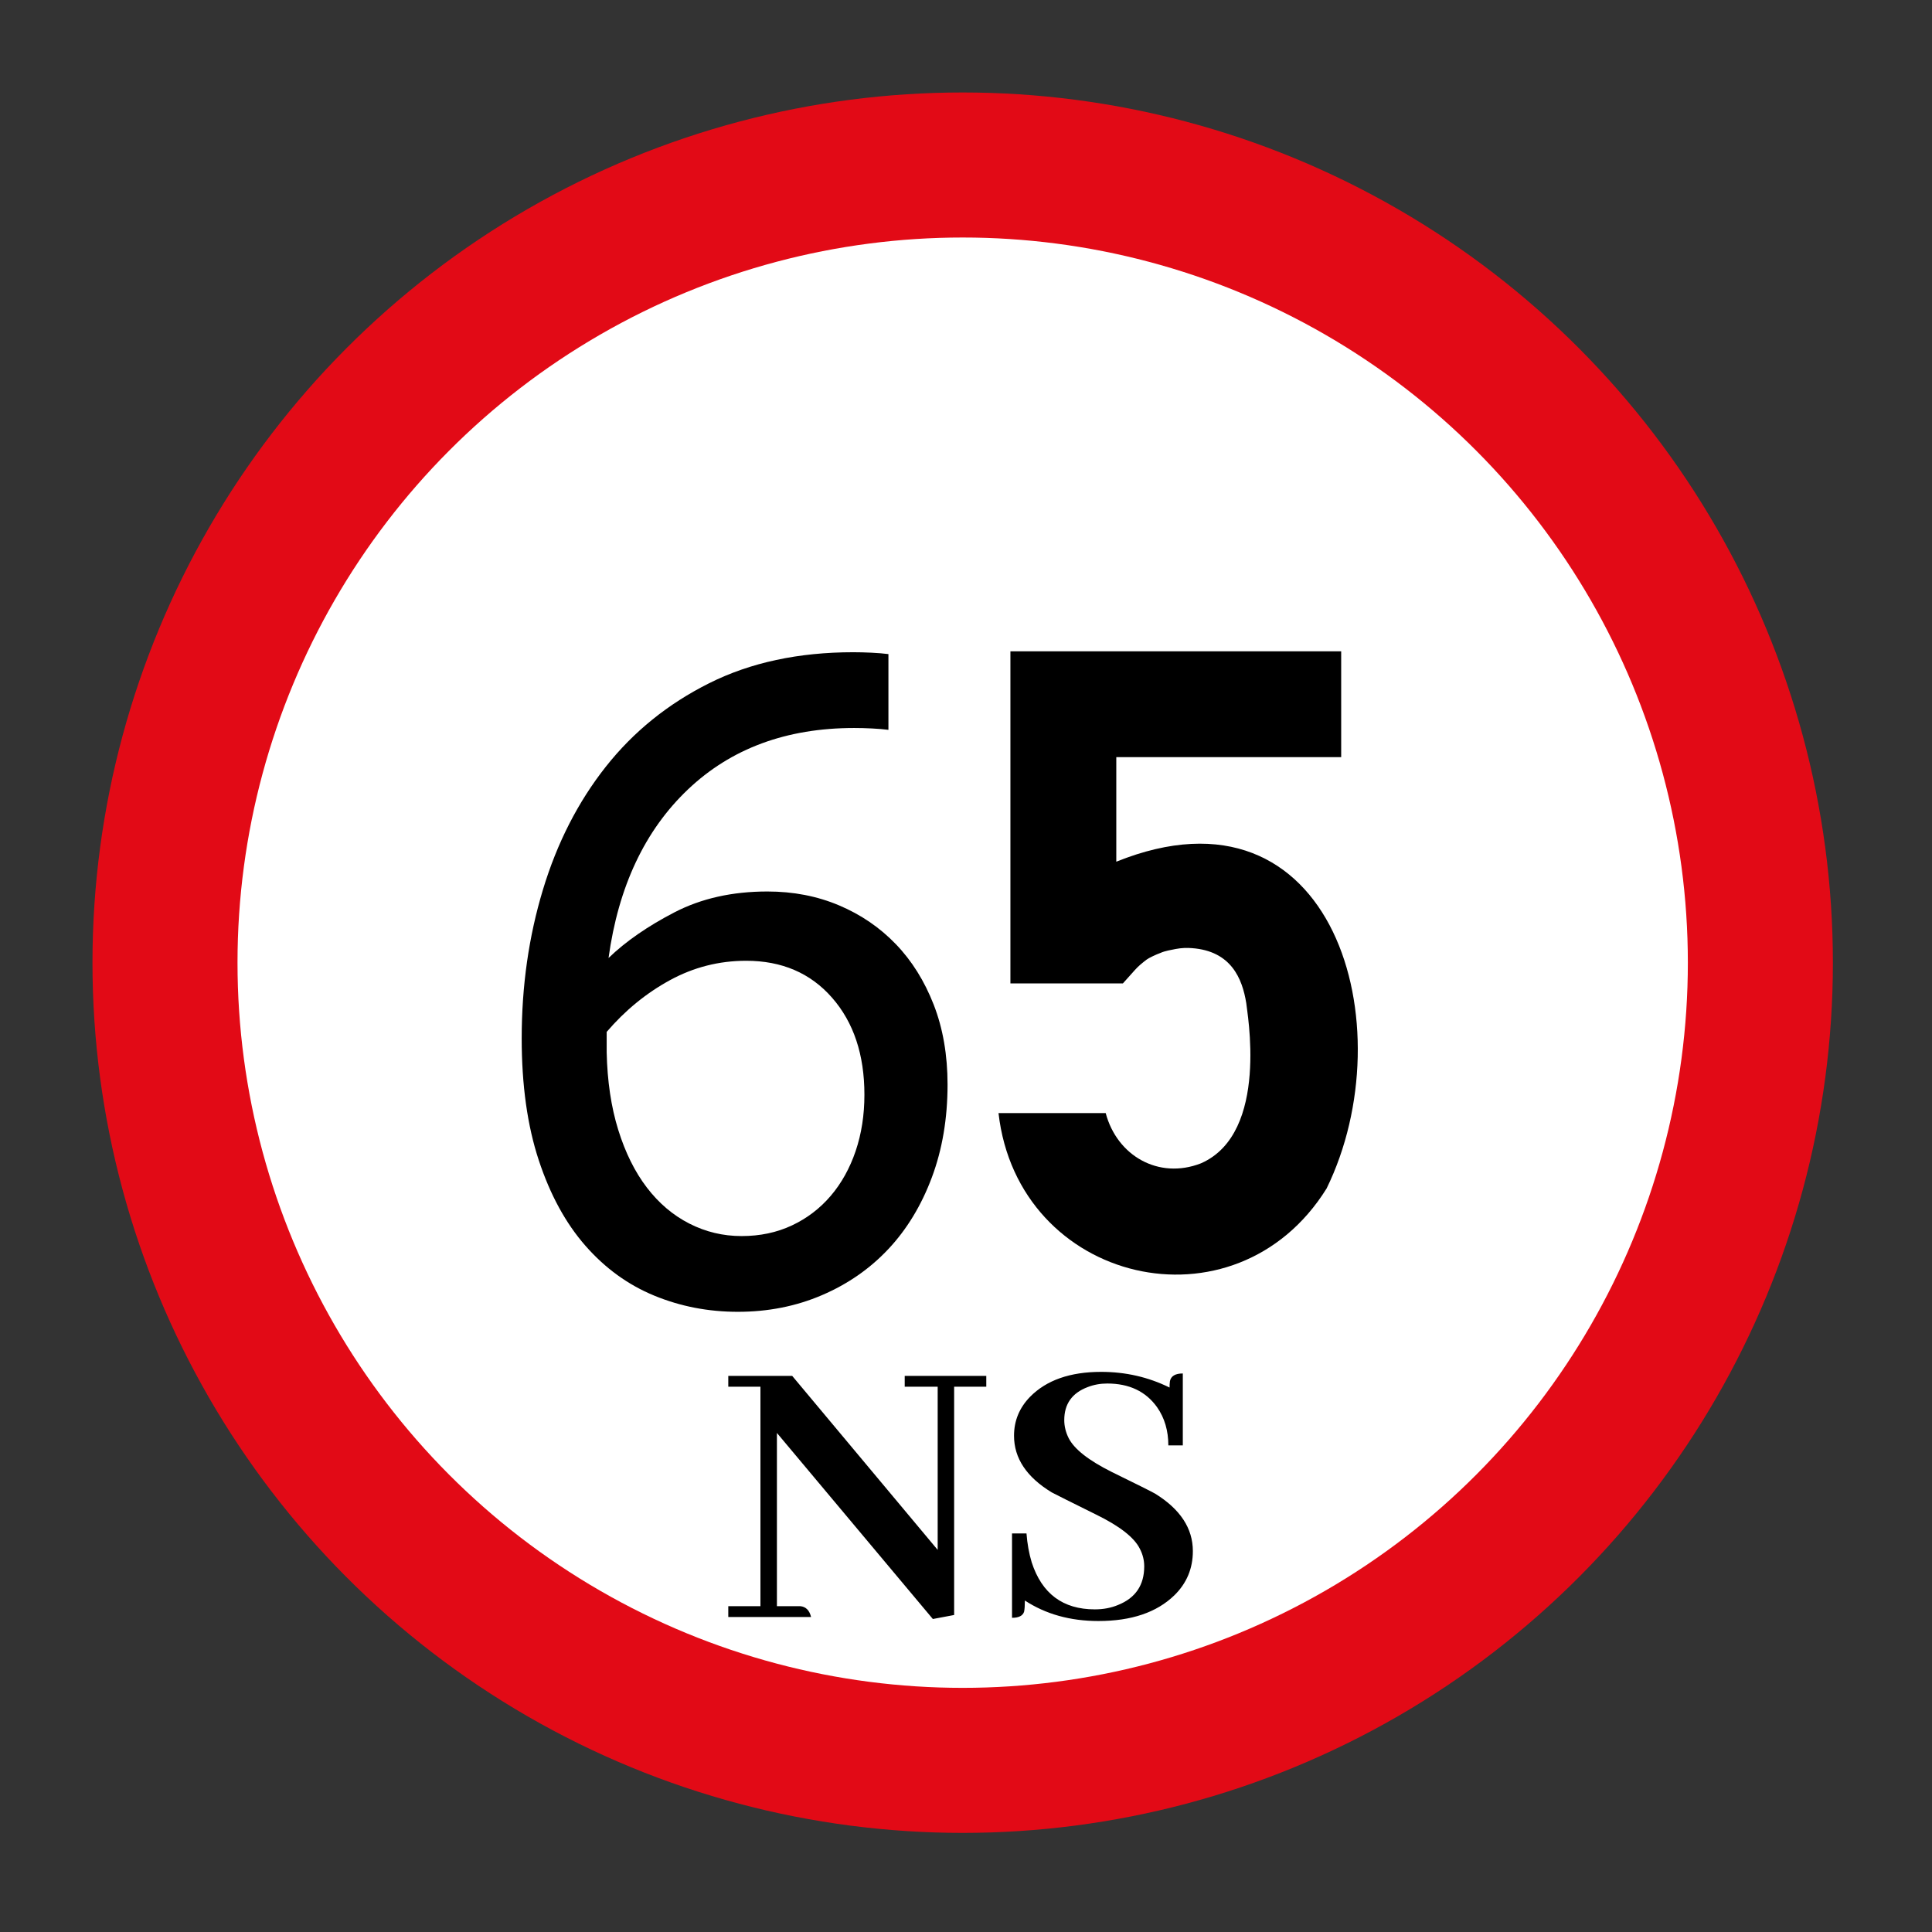 <svg xmlns="http://www.w3.org/2000/svg" xmlns:xlink="http://www.w3.org/1999/xlink" version="1.1" width="1000" height="1000" viewBox="0 0 1000 1000" xml:space="preserve">
<rect x="0" y="0" width="1000" height="1000" fill="#333333" stroke="none"/>
<desc>Created with Fabric.js 3.5.0</desc>
<defs>
</defs>
<rect x="0" y="0" width="100%" height="100%" fill="rgba(255,255,255,0)"/>
<g transform="matrix(0.992 0 0 0.992 498.285 498.285)" id="449431">
<g style="" vector-effect="non-scaling-stroke">
		<g transform="matrix(1 0 0 1 -450 -450)">
<rect style="stroke: none; stroke-width: 1; stroke-dasharray: none; stroke-linecap: butt; stroke-dashoffset: 0; stroke-linejoin: miter; stroke-miterlimit: 4; is-custom-font: none; font-file-url: none; fill: rgb(255,255,255); fill-opacity: 0; fill-rule: nonzero; opacity: 1;" x="-50" y="-50" rx="0" ry="0" width="100" height="100"/>
</g>
		<g transform="matrix(1.009 0 0 1.009 -0.002 -0.002)" id="path4702">
<circle style="stroke: none; stroke-width: 8.05; stroke-dasharray: none; stroke-linecap: butt; stroke-dashoffset: 0; stroke-linejoin: miter; stroke-miterlimit: 4; is-custom-font: none; font-file-url: none; fill: rgb(226,10,22); fill-rule: nonzero; opacity: 1;" vector-effect="non-scaling-stroke" cx="0" cy="0" r="450"/>
</g>
		<g transform="matrix(1.009 0 0 1.009 -0.002 -0.002)" id="circle4704">
<circle style="stroke: none; stroke-width: 8.05; stroke-dasharray: none; stroke-linecap: butt; stroke-dashoffset: 0; stroke-linejoin: miter; stroke-miterlimit: 4; is-custom-font: none; font-file-url: none; fill: rgb(255,255,255); fill-rule: nonzero; opacity: 1;" vector-effect="non-scaling-stroke" cx="0" cy="0" r="375"/>
</g>
		<g transform="matrix(1.009 0 0 1.009 -113.579 -1.011)" id="path22173">
<path style="stroke: none; stroke-width: 1; stroke-dasharray: none; stroke-linecap: butt; stroke-dashoffset: 0; stroke-linejoin: miter; stroke-miterlimit: 4; is-custom-font: none; font-file-url: none; fill: rgb(0,0,0); fill-rule: nonzero; opacity: 1;" vector-effect="non-scaling-stroke" transform=" translate(-3506.565, 9266.433)" d="m 3414.807 -9335.157 l 0 -91.576 l 183.234 0 c 0 3.865 0.634 41.669 0 42.936 l -111.622 277.664 l -57.354 0 l 103.142 -266.175 l -63.058 0 l 0 37.151 l -54.343 0" stroke-linecap="round"/>
</g>
		<g transform="matrix(1.009 0 0 1.009 112.425 0.144)" id="path4147">
<path style="stroke: none; stroke-width: 1; stroke-dasharray: none; stroke-linecap: butt; stroke-dashoffset: 0; stroke-linejoin: miter; stroke-miterlimit: 4; is-custom-font: none; font-file-url: none; fill: rgb(0,0,0); fill-rule: nonzero; opacity: 1;" vector-effect="non-scaling-stroke" transform=" translate(-3730.509, 9265.289)" d="m 3814.813 -9426.445 l -171.047 0 l 0 171.73 l 58.164 0 l 6.139 -6.856 c 1.739 -1.985 3.891 -3.764 6.168 -5.48 c 1.083 -0.825 4.838 -2.618 7.173 -3.448 c 2.234 -1.027 5.5 -1.55 7.889 -2.031 c 2.991 -0.554 5.719 -0.635 8.301 -0.431 c 20.222 1.485 26.067 15.599 28.136 28.488 c 0.192 3.606 12.286 67.16 -23.441 82.796 c -21.832 8.52 -43.406 -3.873 -49.258 -25.992 l -55.427 0 c 10.041 88.332 122.386 114.984 169.665 38.988 c 40.795 -83.37 4.102 -214.391 -108.759 -168.977 l 0 -54.074 l 116.297 0" stroke-linecap="round"/>
</g>
		<g transform="matrix(2.765 0 0 3.086 -119.238 -25.155)" id="626304">
<path style="stroke: none; stroke-width: 1; stroke-dasharray: none; stroke-linecap: butt; stroke-dashoffset: 0; stroke-linejoin: miter; stroke-miterlimit: 4; is-custom-font: none; font-file-url: none; fill: rgb(255,255,255); fill-rule: nonzero; opacity: 1;" vector-effect="non-scaling-stroke" transform=" translate(-78.5, -78.5)" d="M 78.5 0 C 52.942 0 32.117 35.227 32.117 78.5 C 32.117 121.773 52.942 157 78.5 157 C 104.058 157 124.883 121.773 124.883 78.5 C 124.883 35.227 104.058 0 78.5 0 Z" stroke-linecap="round"/>
</g>
		<g transform="matrix(1 0 0 1 -118.997 10.088)" id="357038">
<path style="stroke: none; stroke-width: 1; stroke-dasharray: none; stroke-linecap: butt; stroke-dashoffset: 0; stroke-linejoin: miter; stroke-miterlimit: 4; is-custom-font: none; font-file-url: none; fill: rgb(0,0,0); fill-rule: nonzero; opacity: 1;" transform=" translate(-0.24, 14.875)" d="M 62.66 -147.42 L 62.66 -147.42 Q 9.64 -147.42 -24.1 -115.37 Q -57.84 -83.32 -65.55 -27.41 L -65.55 -27.41 Q -52.06 -40.42 -31.09 -51.27 Q -10.12 -62.11 17.35 -62.11 L 17.35 -62.11 Q 37.6 -62.11 54.71 -54.88 Q 71.82 -47.65 84.35 -34.64 Q 96.88 -21.62 104.11 -3.07 Q 111.34 15.49 111.34 38.63 L 111.34 38.63 Q 111.34 65.14 103.15 87.07 Q 94.95 109 80.49 124.42 Q 66.03 139.85 45.79 148.52 Q 25.55 157.2 1.93 157.2 L 1.93 157.2 Q -21.21 157.2 -41.69 148.76 Q -62.18 140.33 -77.6 122.74 Q -93.03 105.14 -101.94 78.15 Q -110.86 51.16 -110.86 14.53 L -110.86 14.53 Q -110.86 -26.44 -99.77 -63.07 Q -88.69 -99.71 -67 -127.18 Q -45.31 -154.65 -13.01 -170.8 Q 19.28 -186.95 62.18 -186.95 L 62.18 -186.95 Q 66.52 -186.95 71.58 -186.71 Q 76.64 -186.47 80.49 -185.98 L 80.49 -185.98 L 80.49 -146.46 Q 76.64 -146.94 71.82 -147.18 Q 67 -147.42 62.66 -147.42 Z M 6.27 -25.96 L 6.27 -25.96 Q -14.94 -25.96 -33.5 -15.84 Q -52.06 -5.72 -66.52 11.15 L -66.52 11.15 L -66.52 21.76 Q -66.03 44.41 -60.49 62.25 Q -54.95 80.08 -45.55 92.37 Q -36.15 104.66 -23.38 111.17 Q -10.6 117.68 3.86 117.68 L 3.86 117.68 Q 18.32 117.68 30.13 112.13 Q 41.93 106.59 50.37 96.71 Q 58.8 86.83 63.38 73.33 Q 67.96 59.84 67.96 43.93 L 67.96 43.93 Q 67.96 12.6 51.09 -6.68 Q 34.22 -25.96 6.27 -25.96 Z" stroke-linecap="round"/>
</g>
</g>
</g>
<g transform="matrix(1 0 0 1 500 770.047)" style="" id="592132">
		
<path xml:space="preserve" font-family="Abhaya Libre" font-size="213" font-style="normal" font-weight="bold" style="stroke: none; stroke-width: 0; stroke-dasharray: none; stroke-linecap: butt; stroke-dashoffset: 0; stroke-linejoin: miter; stroke-miterlimit: 4; is-custom-font: none; font-file-url: none; fill: rgb(0,0,0); fill-rule: nonzero; opacity: 1; white-space: pre;" d="M-31.72-57.89L-31.72-52.28L-14.66-52.28L-14.66 32.17L-89.96-57.89L-123.04-57.89L-123.04-52.28L-106.40-52.28L-106.40 61.30L-123.04 61.30L-123.04 66.91L-80.19 66.91Q-81.44 61.71-85.80 61.30L-85.80 61.30L-97.87 61.30L-97.87-28.36L-17.16 67.95L-6.14 65.87L-6.14-52.28L10.50-52.28L10.50-57.89L-31.72-57.89ZM117.42 32.80L117.42 32.80Q117.42 15.12 97.87 3.05L97.87 3.05Q94.96 1.39 75.40-8.18L75.40-8.18Q57.51-17.12 53.15-25.65L53.15-25.65Q50.86-30.23 50.86-35.01L50.86-35.01Q50.86-47.49 62.92-52.07L62.92-52.07Q67.71-53.94 73.11-53.94L73.11-53.94Q90.17-53.94 98.91-41.67L98.91-41.67Q104.73-33.35 104.73-21.91L104.73-21.91L112.22-21.91L112.22-59.14Q106.40-59.14 105.56-55.19L105.56-55.19Q105.36-53.73 105.36-51.86L105.36-51.86Q88.92-59.97 69.99-59.97L69.99-59.97Q45.87-59.97 33.18-47.08L33.18-47.08Q24.86-38.55 24.86-26.90L24.86-26.90Q24.86-9.43 44.41 2.43L44.41 2.43Q47.53 4.09 67.29 13.87L67.29 13.87Q85.60 22.81 89.96 31.55L89.96 31.55Q92.25 35.92 92.25 40.70L92.25 40.70Q92.25 55.26 78.73 60.67L78.73 60.67Q73.32 62.96 66.67 62.96L66.67 62.96Q41.91 62.96 34.01 38.62L34.01 38.62Q31.93 31.76 31.31 23.65L31.31 23.65L23.82 23.65L23.82 67.33Q29.02 67.33 30.06 64.21L30.06 64.21Q30.47 62.34 30.47 58.38L30.47 58.38Q46.70 68.99 68.54 68.99L68.54 68.99Q94.12 68.99 107.85 55.68L107.85 55.68Q117.42 46.32 117.42 32.80Z"/></g>
</svg>